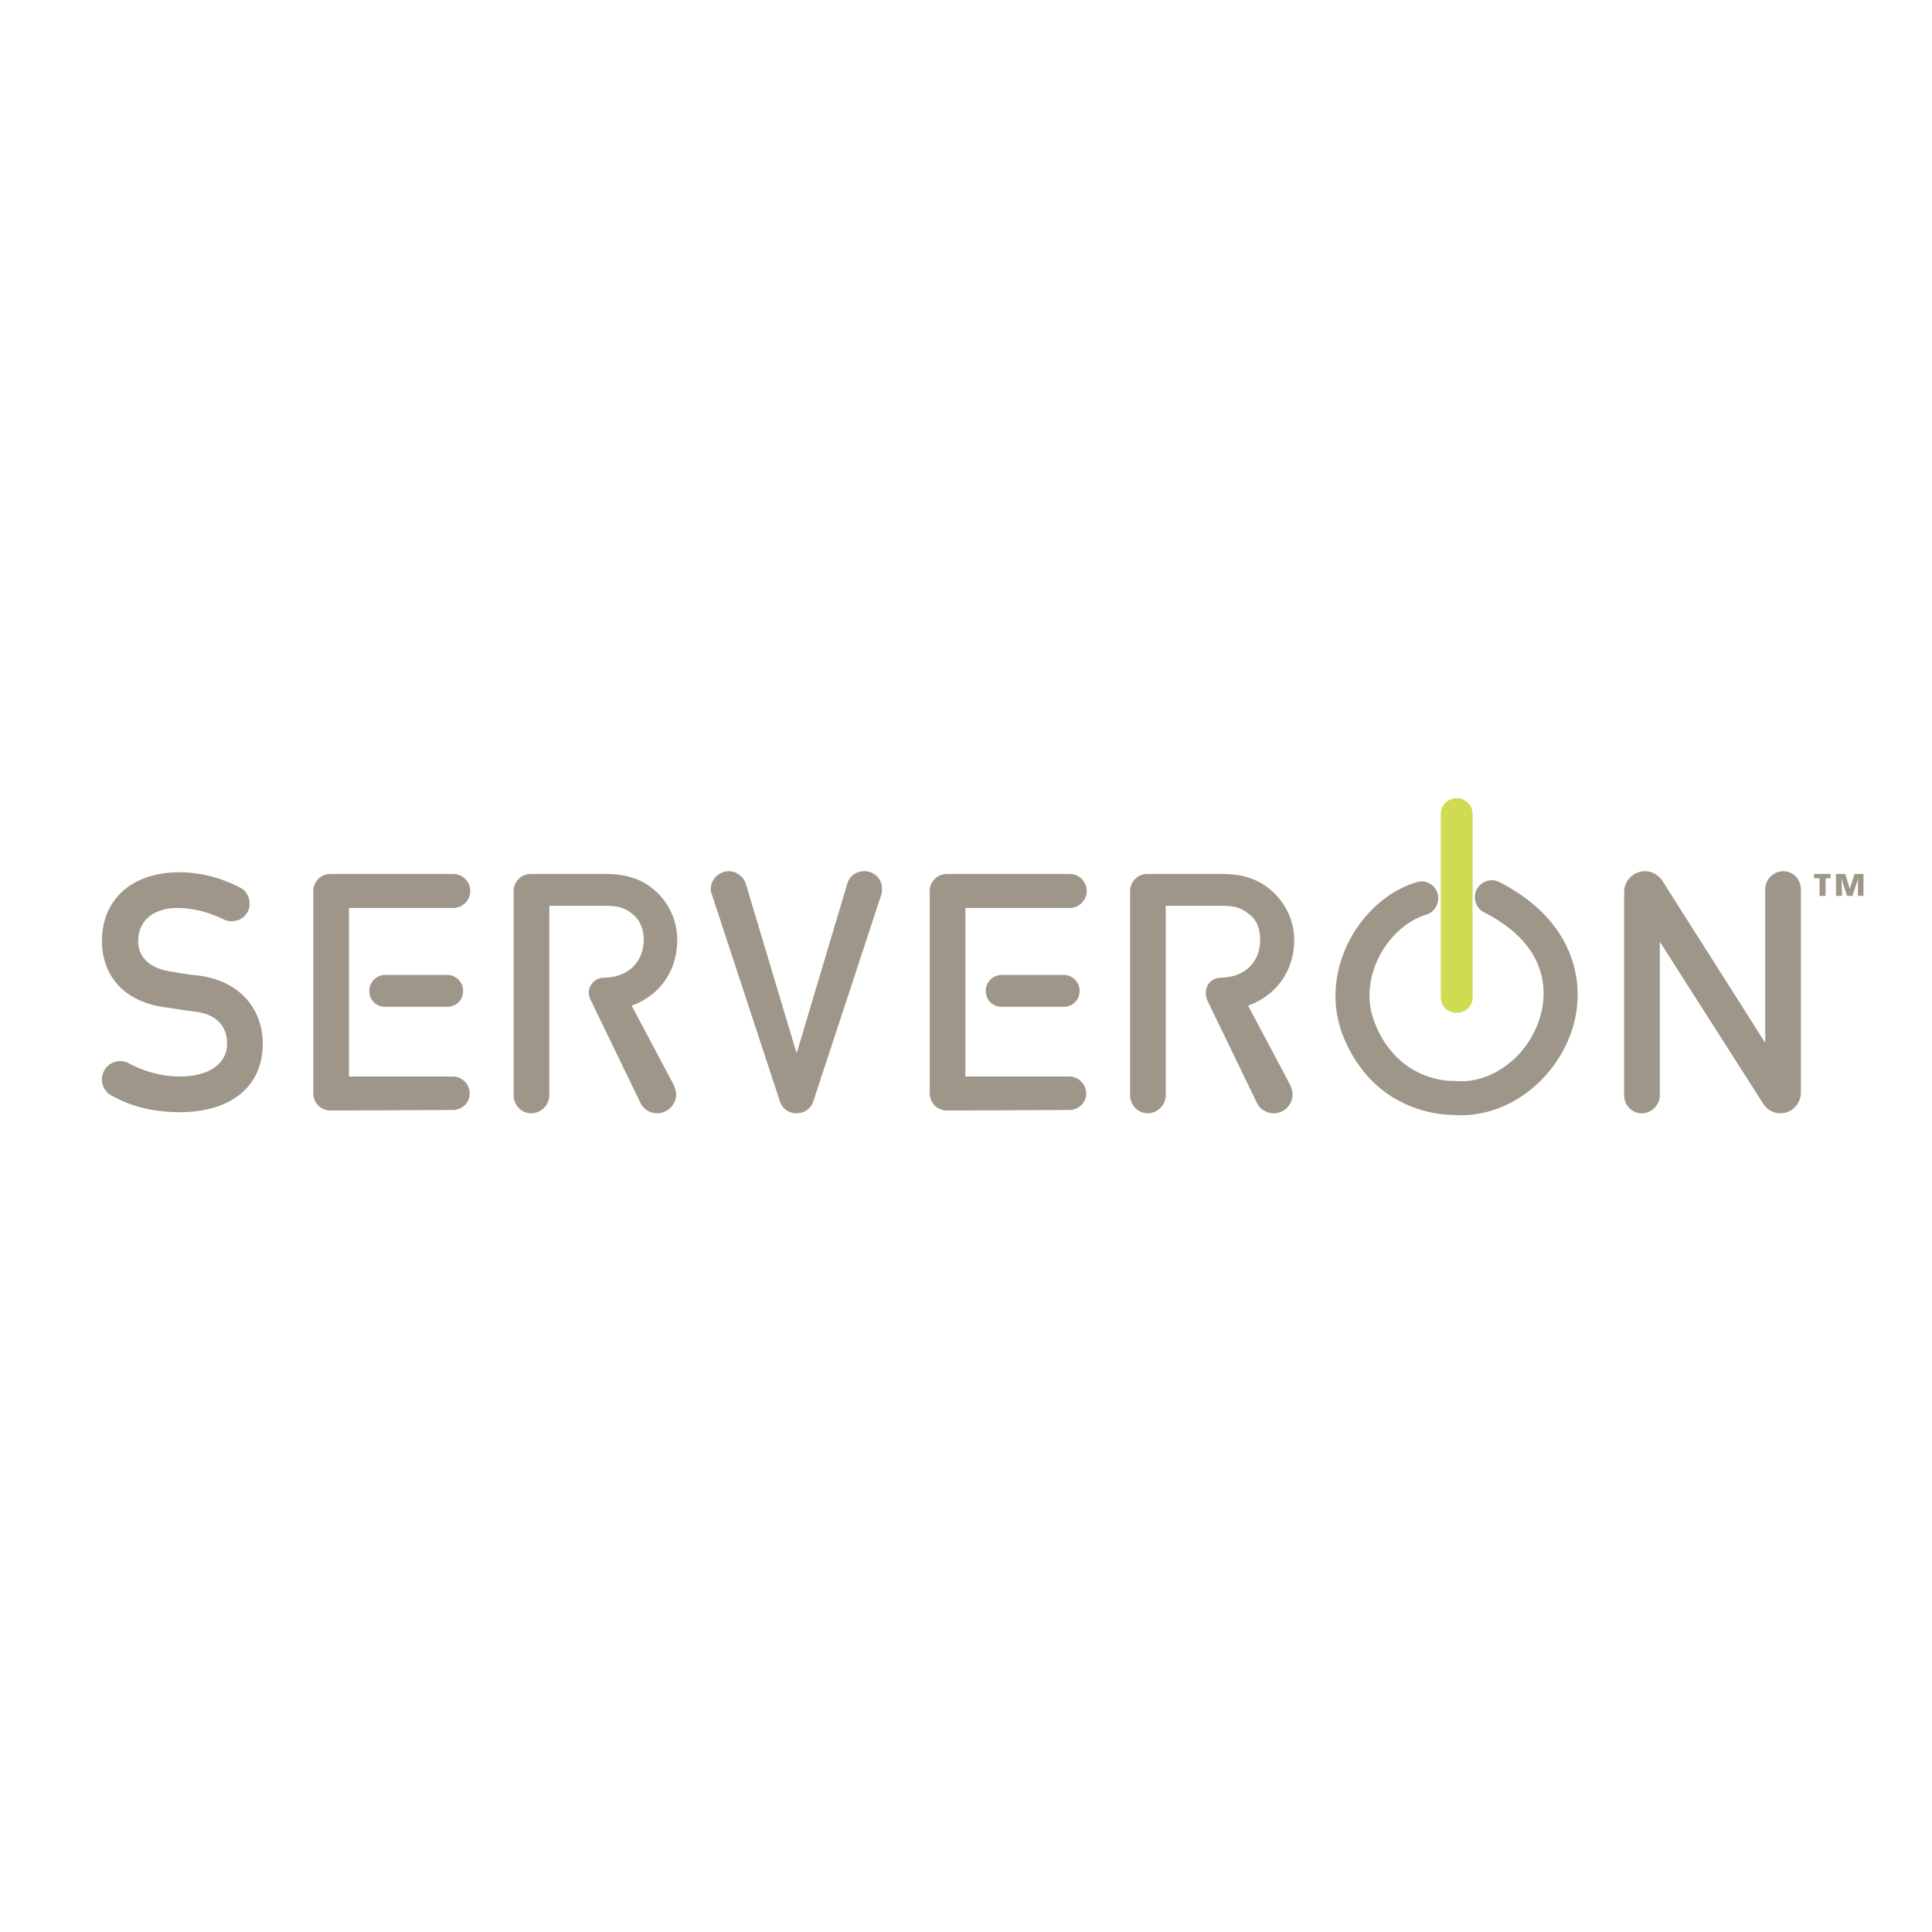 <svg xmlns="http://www.w3.org/2000/svg" width="2500" height="2500" viewBox="0 0 192.756 192.756"><g fill-rule="evenodd" clip-rule="evenodd"><path fill="#fff" d="M0 0h192.756v192.756H0V0z"/><path d="M143.748 81.169v18.346c0 .877.713 1.535 1.588 1.535.877 0 1.588-.658 1.588-1.535V81.169a1.589 1.589 0 0 0-3.176 0z" fill="#d0db51"/><path d="M23.972 88.563c.548.274.931.876.931 1.588a1.73 1.73 0 0 1-1.752 1.752c-.329 0-.658-.055-.932-.219-1.369-.658-2.957-1.096-4.545-1.096-2.136 0-3.888 1.096-3.888 3.341 0 1.369.931 2.683 3.341 3.011.603.111 1.479.275 2.628.385 4.381.547 6.463 3.559 6.463 6.791 0 4.326-3.231 6.846-8.27 6.846-2.465 0-4.71-.492-6.682-1.588-.657-.273-1.095-.932-1.095-1.697 0-.986.821-1.809 1.807-1.809.329 0 .603.055.876.219 1.533.822 3.286 1.314 5.093 1.314 2.957 0 4.71-1.314 4.71-3.285 0-1.643-.986-2.902-3.122-3.178-1.041-.109-1.862-.273-3.066-.438-4.108-.547-6.298-3.176-6.298-6.626 0-3.998 2.848-6.846 7.722-6.846 2.246.001 4.272.604 6.079 1.535zM84.545 88.125l-5.039 16.87h-.055L74.412 88.18c-.219-.711-.931-1.259-1.698-1.259-.986 0-1.807.822-1.807 1.807 0 .165.055.329.109.493l6.791 20.647a1.708 1.708 0 0 0 1.643 1.205c.822 0 1.479-.492 1.698-1.205L87.94 89.22c.055-.164.055-.329.055-.548a1.73 1.73 0 0 0-1.752-1.752c-.822 0-1.479.493-1.698 1.205zM175.896 110.086L165.654 94.04h-.054v15.226c0 .984-.82 1.807-1.807 1.807s-1.752-.822-1.752-1.807V89.001c0-1.15.93-2.081 2.08-2.081.713 0 1.369.383 1.752.986l10.188 16.047h.055V88.727c0-.985.822-1.807 1.809-1.807.984 0 1.752.822 1.752 1.807v20.263c0 1.15-.932 2.082-2.027 2.082-.767 0-1.371-.383-1.754-.986zM44.62 97.271c.876 0 1.588.711 1.588 1.588 0 .932-.712 1.588-1.588 1.588h-6.189c-.876 0-1.588-.656-1.588-1.588 0-.877.712-1.588 1.588-1.588h6.189z" fill="#9e9789"/><path d="M45.167 107.402c.931 0 1.698.768 1.698 1.699 0 .93-.767 1.643-1.698 1.643l-12.213.055a1.707 1.707 0 0 1-1.698-1.697v-20.21c0-.931.767-1.698 1.698-1.698h12.268c.931 0 1.698.767 1.698 1.698s-.767 1.698-1.698 1.698H34.816v16.813h10.351v-.001zM58.75 99.023c0-.822.712-1.479 1.533-1.479 2.629-.055 3.943-1.807 3.943-3.779 0-1.205-.493-2.136-1.205-2.629-.657-.547-1.369-.766-2.629-.766h-5.586v18.895c0 .984-.822 1.807-1.807 1.807-.986 0-1.753-.822-1.753-1.807V88.892c0-.931.767-1.698 1.698-1.698h7.503c1.971 0 3.56.493 4.819 1.588 1.314 1.095 2.3 2.903 2.3 4.983 0 3.066-1.698 5.531-4.546 6.572l4.217 7.941c.11.273.219.602.219.932 0 1.039-.876 1.861-1.917 1.861-.712 0-1.369-.438-1.643-1.041l-4.984-10.295a1.533 1.533 0 0 1-.162-.712zM106.123 97.271c.877 0 1.588.711 1.588 1.588 0 .932-.711 1.588-1.588 1.588h-6.189c-.875 0-1.588-.656-1.588-1.588a1.59 1.59 0 0 1 1.588-1.588h6.189z" fill="#9e9789"/><path d="M106.67 107.402c.932 0 1.699.768 1.699 1.699 0 .93-.768 1.643-1.699 1.643l-12.212.055a1.707 1.707 0 0 1-1.698-1.697v-20.21c0-.931.767-1.698 1.698-1.698h12.267c.932 0 1.699.767 1.699 1.698s-.768 1.698-1.699 1.698H96.32v16.813h10.35v-.001zM120.307 99.023c0-.822.658-1.479 1.48-1.479 2.684-.055 3.943-1.807 3.943-3.779 0-1.205-.439-2.136-1.205-2.629-.658-.547-1.369-.766-2.629-.766h-5.586v18.895c0 .984-.822 1.807-1.809 1.807-.984 0-1.752-.822-1.752-1.807V88.892c0-.931.768-1.698 1.697-1.698h7.504c1.971 0 3.559.493 4.818 1.588 1.314 1.095 2.355 2.903 2.355 4.983 0 3.066-1.752 5.531-4.6 6.572l4.217 7.941c.109.273.219.602.219.932 0 1.039-.877 1.861-1.861 1.861-.768 0-1.424-.438-1.699-1.041l-4.982-10.295c-.054-.219-.11-.438-.11-.712zM147.309 88.782c-.385.821-.055 1.862.766 2.245 6.791 3.451 6.189 8.434 5.586 10.406-1.148 3.998-4.928 6.791-8.543 6.408h-.219c-.219 0-5.422.055-7.723-5.752-.82-2.025-.711-4.271.328-6.462 1.041-2.136 2.848-3.778 4.82-4.381.877-.274 1.369-1.26 1.096-2.136a1.665 1.665 0 0 0-2.082-1.096c-2.902.876-5.422 3.177-6.9 6.188-1.424 3.013-1.588 6.244-.438 9.146 3.121 7.832 10.295 7.887 10.953 7.887 5.203.438 10.352-3.34 11.994-8.816 1.314-4.492.055-10.625-7.34-14.405-.82-.437-1.861-.108-2.298.768zM181.537 87.632h-.547v-.438h1.643v.438h-.492v1.752h-.604v-1.752zM183.18 87.194h.931l.438 1.478.494-1.478h.875v2.19h-.547v-1.697l-.547 1.697h-.549l-.546-1.697.054 1.697h-.603v-2.19z" fill="#9e9789"/></g></svg>
